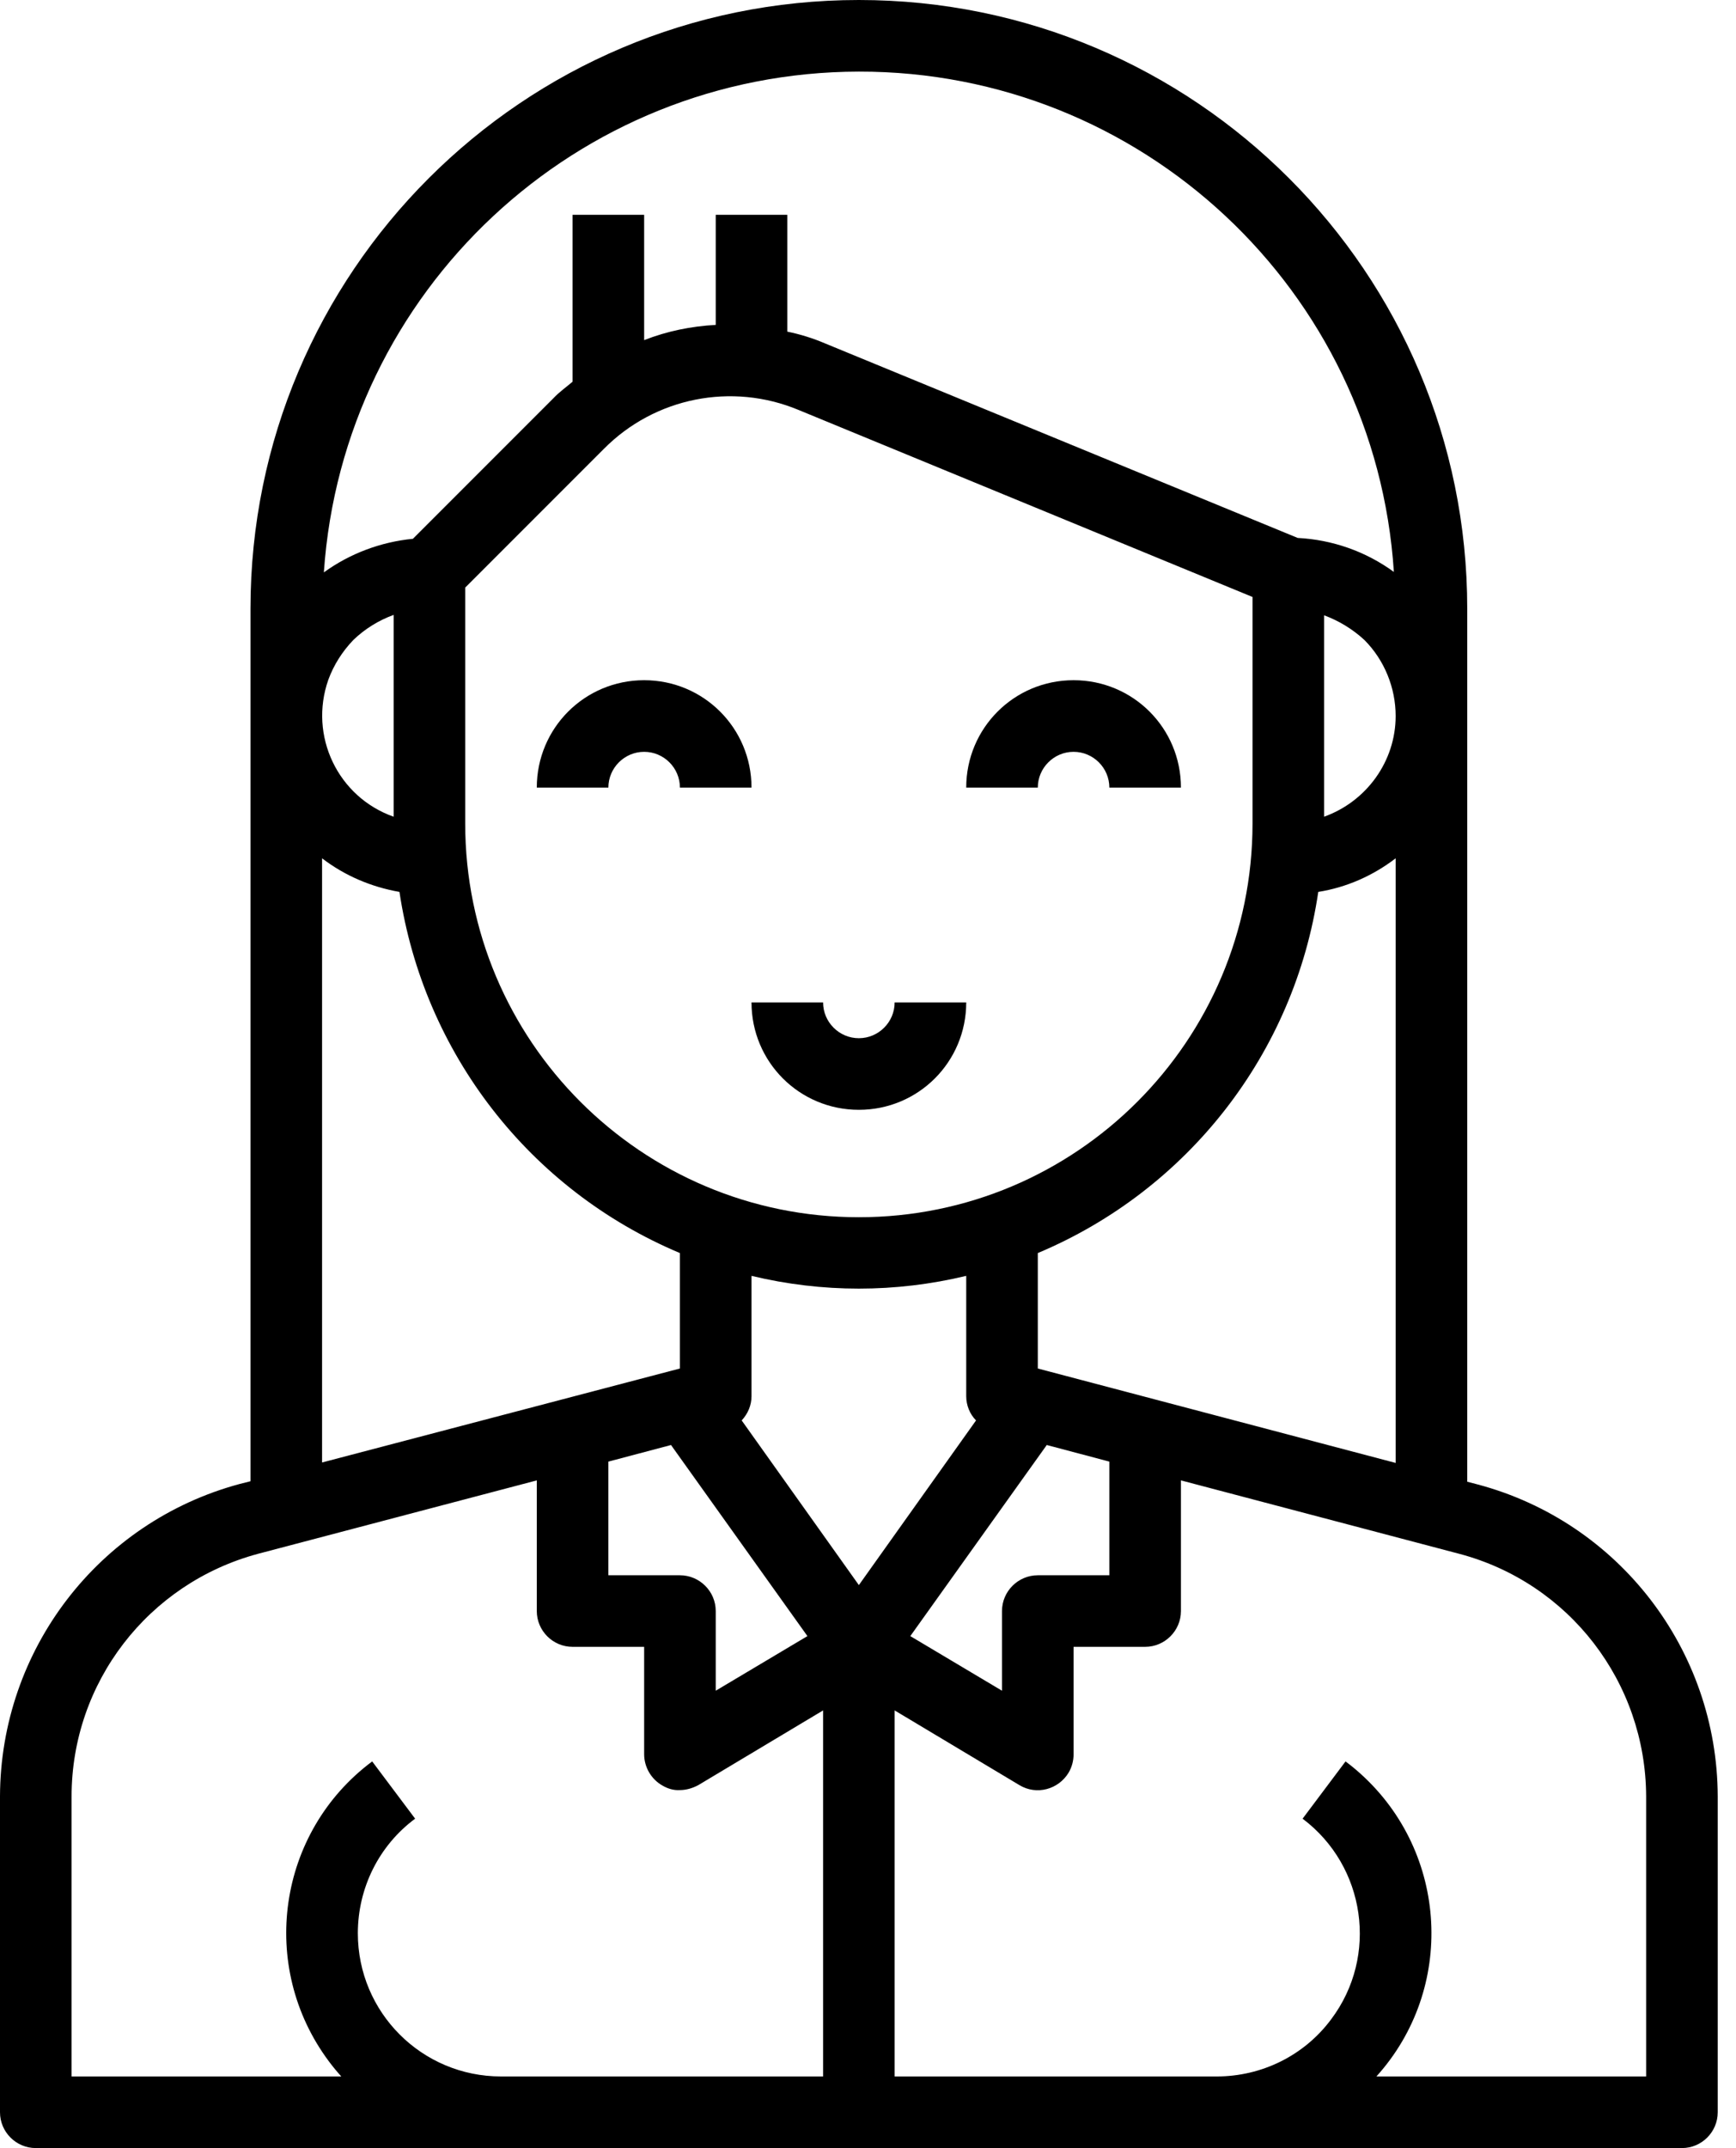 <svg width="38" height="47" viewBox="0 0 38 47" fill="none" xmlns="http://www.w3.org/2000/svg">
<path d="M14.1 16.45C14.531 16.45 14.883 16.802 14.883 17.233H16.45C16.45 15.931 15.402 14.883 14.1 14.883C12.798 14.883 11.75 15.931 11.75 17.233H13.317C13.317 16.802 13.669 16.45 14.1 16.45Z" fill="black"/>
<path d="M23.5 16.45C23.931 16.45 24.283 16.802 24.283 17.233H25.85C25.85 15.931 24.802 14.883 23.5 14.883C22.198 14.883 21.15 15.931 21.15 17.233H22.717C22.717 16.802 23.069 16.45 23.5 16.45Z" fill="black"/>
<path d="M32.342 32.479L32.117 32.42V13.317C32.117 5.963 26.154 0 18.8 0C11.447 0 5.483 5.963 5.483 13.317V32.41L5.248 32.469C2.154 33.301 0.01 36.102 0 39.304V46.217C0 46.648 0.352 47 0.783 47H36.817C37.248 47 37.6 46.648 37.6 46.217V39.304C37.59 36.102 35.436 33.301 32.342 32.479ZM22.717 29.943V27.417C26.007 26.036 28.337 23.04 28.856 19.515C29.473 19.417 30.051 19.162 30.55 18.78V32.009L22.717 29.943ZM24.283 31.98V34.467H22.717C22.286 34.467 21.933 34.819 21.933 35.25V36.993L19.926 35.798L22.913 31.617L24.283 31.98ZM18.8 26.633C14.041 26.633 10.183 22.775 10.183 18.017V12.857L13.219 9.821C14.335 8.695 16.019 8.362 17.478 8.969L27.417 13.062V18.017C27.417 22.775 23.559 26.633 18.8 26.633ZM28.983 17.87V13.463C29.306 13.581 29.61 13.767 29.865 14.002C30.305 14.443 30.55 15.05 30.55 15.667C30.55 16.656 29.913 17.537 28.983 17.87ZM18.8 1.567C24.979 1.557 30.109 6.345 30.511 12.514C29.894 12.063 29.16 11.809 28.406 11.77L18.075 7.52C17.801 7.402 17.517 7.314 17.233 7.256V4.7H15.667V7.109C15.128 7.138 14.599 7.246 14.1 7.442V4.7H12.533V8.352C12.396 8.47 12.24 8.578 12.112 8.715L9.038 11.789C8.333 11.858 7.657 12.112 7.089 12.524C7.51 6.355 12.631 1.576 18.8 1.567ZM7.735 14.002C7.99 13.757 8.294 13.571 8.617 13.454V17.87C7.393 17.439 6.756 16.098 7.187 14.873C7.305 14.55 7.491 14.257 7.735 14.002ZM7.05 18.78C7.549 19.162 8.127 19.407 8.744 19.515C9.273 23.04 11.593 26.036 14.883 27.417V29.943L7.05 31.999V18.78ZM14.883 34.467H13.317V31.98L14.688 31.617L17.674 35.798L15.667 36.993V35.25C15.667 34.819 15.314 34.467 14.883 34.467ZM18.017 45.433H10.967C9.234 45.433 7.833 44.033 7.833 42.3C7.833 41.311 8.294 40.381 9.087 39.793L8.147 38.54C6.071 40.087 5.65 43.025 7.197 45.1C7.285 45.218 7.373 45.326 7.471 45.433H1.567V39.304C1.567 36.817 3.241 34.643 5.65 33.997L11.75 32.391V35.25C11.75 35.681 12.102 36.033 12.533 36.033H14.1V38.383C14.1 38.667 14.257 38.932 14.502 39.069C14.619 39.137 14.746 39.176 14.883 39.167C15.02 39.167 15.158 39.127 15.285 39.059L18.017 37.424V45.433ZM16.235 31.079C16.372 30.932 16.45 30.746 16.45 30.55V27.916C17.997 28.288 19.603 28.288 21.15 27.916V30.55C21.15 30.746 21.228 30.942 21.365 31.079L18.8 34.682L16.235 31.079ZM36.033 45.433H30.129C31.862 43.514 31.705 40.547 29.786 38.814C29.678 38.716 29.571 38.628 29.453 38.54L28.513 39.793C29.894 40.831 30.178 42.799 29.14 44.18C28.552 44.973 27.622 45.433 26.633 45.433H19.583V37.424L22.315 39.059C22.687 39.284 23.167 39.157 23.392 38.785C23.461 38.667 23.5 38.53 23.5 38.383V36.033H25.067C25.497 36.033 25.85 35.681 25.85 35.25V32.391L31.94 33.997C34.349 34.633 36.023 36.807 36.033 39.304V45.433Z" fill="black"/>
<path d="M18.8 24.283C20.102 24.283 21.15 23.235 21.15 21.933H19.583C19.583 22.364 19.231 22.716 18.8 22.716C18.369 22.716 18.017 22.364 18.017 21.933H16.45C16.45 23.235 17.498 24.283 18.8 24.283Z" fill="black"/>
</svg>
